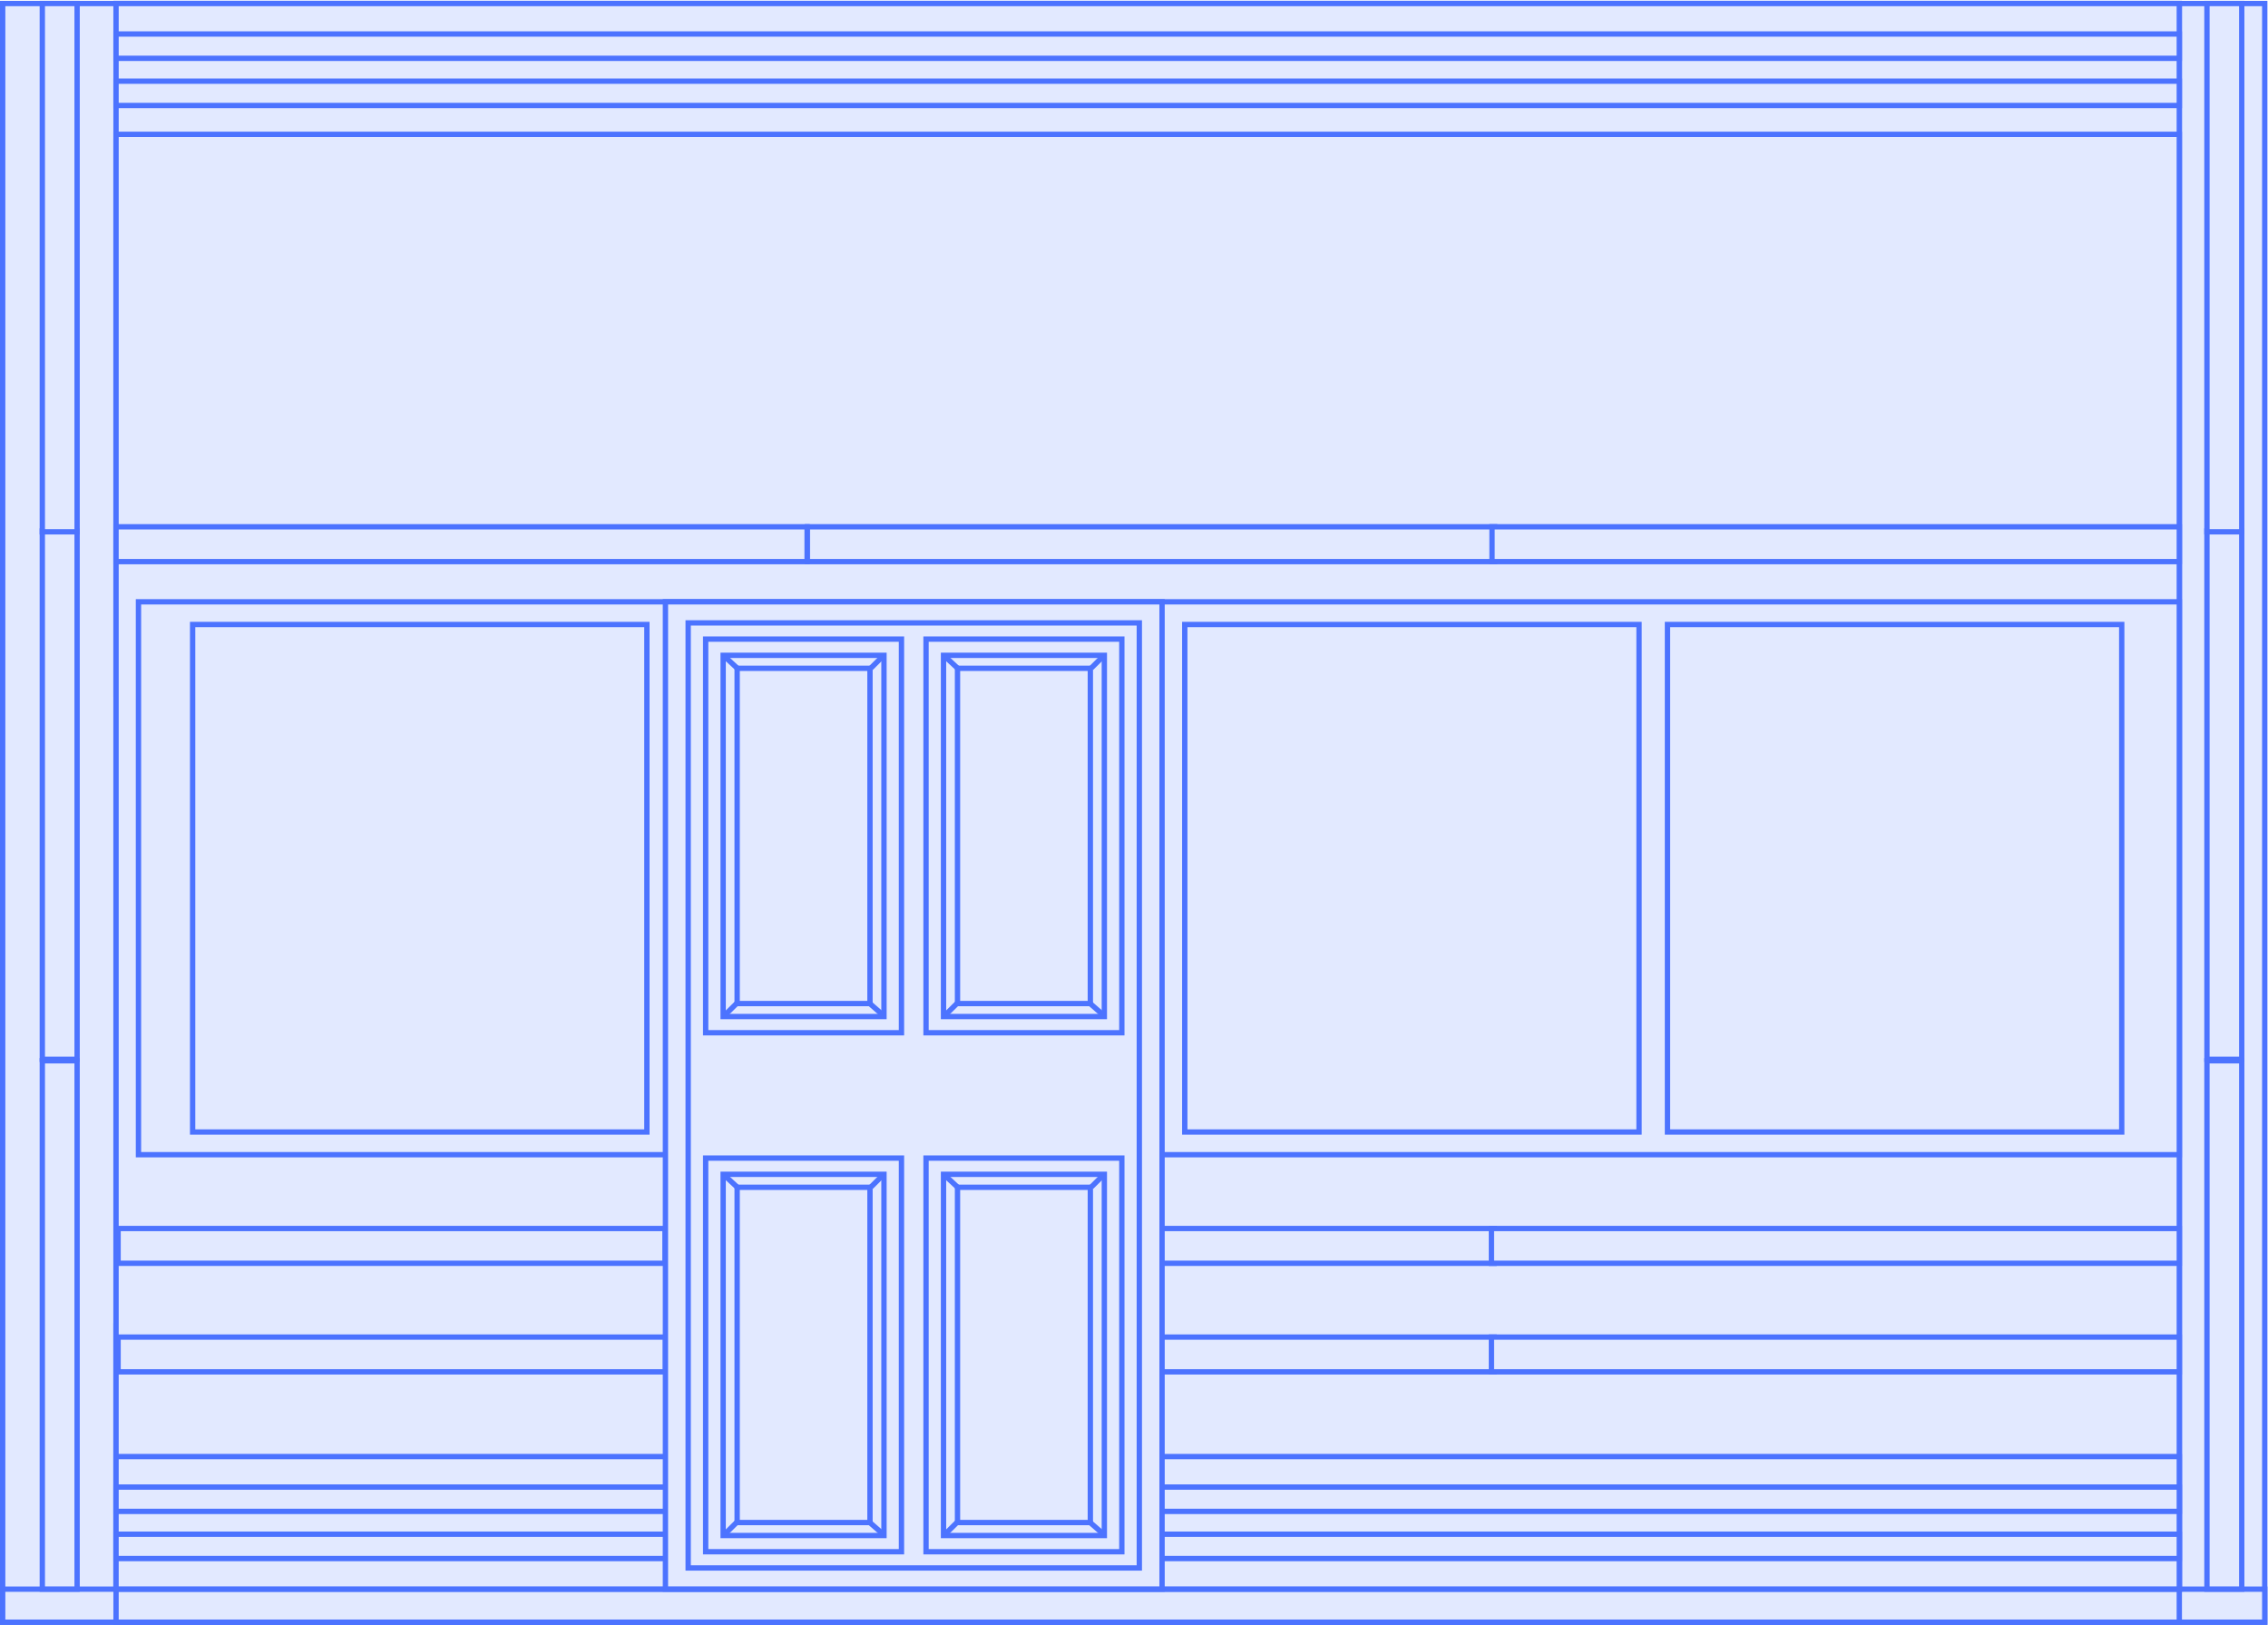 <svg width="1277" height="915" viewBox="0 0 1277 915" fill="none" xmlns="http://www.w3.org/2000/svg">
<path d="M1187.64 153.592L1187.75 153.144L1190.32 152.024L1192.82 137.912L1188.11 140.292L1188.31 139.312L1195 135.112H1195.56L1192.56 152.024L1194.52 153.144L1194.44 153.592H1187.64ZM1204.66 153.872C1203.22 153.872 1202.12 153.34 1201.36 152.276C1200.61 151.193 1200.24 149.69 1200.24 147.768C1200.24 146.05 1200.44 144.417 1200.85 142.868C1201.26 141.318 1201.83 139.937 1202.56 138.724C1203.29 137.51 1204.12 136.558 1205.05 135.868C1205.99 135.177 1206.97 134.832 1207.99 134.832C1209.43 134.832 1210.52 135.373 1211.27 136.456C1212.03 137.538 1212.42 139.041 1212.42 140.964C1212.42 142.662 1212.21 144.286 1211.8 145.836C1211.39 147.385 1210.82 148.766 1210.09 149.98C1209.36 151.193 1208.53 152.145 1207.6 152.836C1206.69 153.526 1205.71 153.872 1204.66 153.872ZM1205.05 152.64C1205.71 152.64 1206.33 152.332 1206.93 151.716C1207.53 151.081 1208.05 150.222 1208.5 149.14C1208.96 148.057 1209.33 146.806 1209.59 145.388C1209.87 143.95 1210.01 142.438 1210.01 140.852C1210.01 137.66 1209.21 136.064 1207.6 136.064C1206.95 136.064 1206.32 136.381 1205.72 137.016C1205.13 137.632 1204.6 138.49 1204.13 139.592C1203.68 140.674 1203.32 141.925 1203.04 143.344C1202.78 144.762 1202.64 146.274 1202.64 147.88C1202.64 151.053 1203.45 152.64 1205.05 152.64ZM1190.66 185.872C1189.22 185.872 1188.12 185.34 1187.36 184.276C1186.61 183.193 1186.24 181.69 1186.24 179.768C1186.24 178.05 1186.44 176.417 1186.85 174.868C1187.26 173.318 1187.83 171.937 1188.56 170.724C1189.29 169.51 1190.12 168.558 1191.05 167.868C1191.99 167.177 1192.97 166.832 1193.99 166.832C1195.43 166.832 1196.52 167.373 1197.27 168.456C1198.03 169.538 1198.42 171.041 1198.42 172.964C1198.42 174.662 1198.21 176.286 1197.8 177.836C1197.39 179.385 1196.82 180.766 1196.09 181.98C1195.36 183.193 1194.53 184.145 1193.6 184.836C1192.69 185.526 1191.71 185.872 1190.66 185.872ZM1191.05 184.64C1191.71 184.64 1192.33 184.332 1192.93 183.716C1193.53 183.081 1194.05 182.222 1194.5 181.14C1194.96 180.057 1195.33 178.806 1195.59 177.388C1195.87 175.95 1196.01 174.438 1196.01 172.852C1196.01 169.66 1195.21 168.064 1193.6 168.064C1192.95 168.064 1192.32 168.381 1191.72 169.016C1191.13 169.632 1190.6 170.49 1190.13 171.592C1189.68 172.674 1189.32 173.925 1189.04 175.344C1188.78 176.762 1188.64 178.274 1188.64 179.88C1188.64 183.053 1189.45 184.64 1191.05 184.64ZM1204.66 185.872C1203.22 185.872 1202.12 185.34 1201.36 184.276C1200.61 183.193 1200.24 181.69 1200.24 179.768C1200.24 178.05 1200.44 176.417 1200.85 174.868C1201.26 173.318 1201.83 171.937 1202.56 170.724C1203.29 169.51 1204.12 168.558 1205.05 167.868C1205.99 167.177 1206.97 166.832 1207.99 166.832C1209.43 166.832 1210.52 167.373 1211.27 168.456C1212.03 169.538 1212.42 171.041 1212.42 172.964C1212.42 174.662 1212.21 176.286 1211.8 177.836C1211.39 179.385 1210.82 180.766 1210.09 181.98C1209.36 183.193 1208.53 184.145 1207.6 184.836C1206.69 185.526 1205.71 185.872 1204.66 185.872ZM1205.05 184.64C1205.71 184.64 1206.33 184.332 1206.93 183.716C1207.53 183.081 1208.05 182.222 1208.5 181.14C1208.96 180.057 1209.33 178.806 1209.59 177.388C1209.87 175.95 1210.01 174.438 1210.01 172.852C1210.01 169.66 1209.21 168.064 1207.6 168.064C1206.95 168.064 1206.32 168.381 1205.72 169.016C1205.13 169.632 1204.6 170.49 1204.13 171.592C1203.68 172.674 1203.32 173.925 1203.04 175.344C1202.78 176.762 1202.64 178.274 1202.64 179.88C1202.64 183.053 1203.45 184.64 1205.05 184.64ZM1218.66 185.872C1217.22 185.872 1216.12 185.34 1215.36 184.276C1214.61 183.193 1214.24 181.69 1214.24 179.768C1214.24 178.05 1214.44 176.417 1214.85 174.868C1215.26 173.318 1215.83 171.937 1216.56 170.724C1217.29 169.51 1218.12 168.558 1219.05 167.868C1219.99 167.177 1220.97 166.832 1221.99 166.832C1223.43 166.832 1224.52 167.373 1225.27 168.456C1226.03 169.538 1226.42 171.041 1226.42 172.964C1226.42 174.662 1226.21 176.286 1225.8 177.836C1225.39 179.385 1224.82 180.766 1224.09 181.98C1223.36 183.193 1222.53 184.145 1221.6 184.836C1220.69 185.526 1219.71 185.872 1218.66 185.872ZM1219.05 184.64C1219.71 184.64 1220.33 184.332 1220.93 183.716C1221.53 183.081 1222.05 182.222 1222.5 181.14C1222.96 180.057 1223.33 178.806 1223.59 177.388C1223.87 175.95 1224.01 174.438 1224.01 172.852C1224.01 169.66 1223.21 168.064 1221.6 168.064C1220.95 168.064 1220.32 168.381 1219.72 169.016C1219.13 169.632 1218.6 170.49 1218.13 171.592C1217.68 172.674 1217.32 173.925 1217.04 175.344C1216.78 176.762 1216.64 178.274 1216.64 179.88C1216.64 183.053 1217.45 184.64 1219.05 184.64ZM1227.2 185.592L1227.26 185.144L1229.58 184.024L1230.2 180.58H1228.24L1228.43 179.516H1230.36L1230.92 176.296H1228.94L1229.13 175.232H1231.12L1232.27 168.68L1230.31 167.56L1230.39 167.112H1235.71C1237.52 167.112 1238.9 167.42 1239.83 168.036C1240.76 168.652 1241.23 169.632 1241.23 170.976C1241.23 172.058 1240.91 173.001 1240.28 173.804C1239.66 174.606 1238.8 175.222 1237.7 175.652C1236.62 176.081 1235.39 176.296 1234 176.296H1233.05L1232.49 179.516H1237.76L1237.56 180.58H1232.32L1231.71 184.024L1234.03 185.144L1233.95 185.592H1227.2ZM1234.42 168.512L1233.25 175.232H1234.23C1235.55 175.232 1236.63 174.886 1237.45 174.196C1238.29 173.505 1238.71 172.525 1238.71 171.256C1238.71 170.285 1238.4 169.585 1237.78 169.156C1237.19 168.726 1236.32 168.512 1235.18 168.512H1234.42Z" fill="#4C73FF"/>
<rect x="1.5" y="1.975" width="1273.67" height="911.294" fill="#E2E9FF" stroke="#4C73FF" stroke-width="3"/>
<rect x="1.5" y="894.664" width="1273.67" height="18.605" fill="#E2E9FF" stroke="#4C73FF" stroke-width="3"/>
<rect x="65.334" y="1.975" width="1161.72" height="911.294" fill="#E2E9FF" stroke="#4C73FF" stroke-width="3"/>
<rect x="65.334" y="1.977" width="1161.72" height="74.582" fill="#E2E9FF" stroke="#4C73FF" stroke-width="3"/>
<rect x="65.334" y="45.693" width="1161.72" height="13.695" fill="#E2E9FF" stroke="#4C73FF" stroke-width="3"/>
<rect x="65.334" y="19.146" width="1161.72" height="13.695" fill="#E2E9FF" stroke="#4C73FF" stroke-width="3"/>
<rect x="65.334" y="746.371" width="883.796" height="147.205" fill="#E2E9FF" stroke="#4C73FF" stroke-width="3"/>
<rect x="65.334" y="746.371" width="883.796" height="147.205" fill="#E2E9FF" stroke="#4C73FF" stroke-width="3"/>
<rect x="65.334" y="79.557" width="1161.72" height="815.042" fill="#E2E9FF" stroke="#4C73FF" stroke-width="3"/>
<rect x="65.334" y="79.557" width="883.796" height="311.258" fill="#E2E9FF" stroke="#4C73FF" stroke-width="3"/>
<rect x="65.334" y="75.629" width="1161.72" height="818.971" fill="#E2E9FF" stroke="#4C73FF" stroke-width="3"/>
<rect x="65.334" y="820.02" width="1161.72" height="74.582" fill="#E2E9FF" stroke="#4C73FF" stroke-width="3"/>
<rect x="65.334" y="863.736" width="1161.72" height="13.695" fill="#E2E9FF" stroke="#4C73FF" stroke-width="3"/>
<rect x="65.334" y="837.189" width="1161.72" height="13.695" fill="#E2E9FF" stroke="#4C73FF" stroke-width="3"/>
<rect x="66.486" y="772.342" width="19.587" height="308.187" transform="rotate(-90 66.486 772.342)" fill="#E2E9FF" stroke="#4C73FF" stroke-width="3"/>
<rect x="453.943" y="772.342" width="19.587" height="387.297" transform="rotate(-90 453.943 772.342)" fill="#E2E9FF" stroke="#4C73FF" stroke-width="3"/>
<rect x="839.755" y="772.342" width="19.587" height="387.297" transform="rotate(-90 839.755 772.342)" fill="#E2E9FF" stroke="#4C73FF" stroke-width="3"/>
<rect x="43.412" y="894.6" width="19.587" height="297.421" transform="rotate(180 43.412 894.6)" fill="#E2E9FF" stroke="#4C73FF" stroke-width="3"/>
<rect x="43.412" y="596.363" width="19.587" height="297.421" transform="rotate(-180 43.412 596.363)" fill="#E2E9FF" stroke="#4C73FF" stroke-width="3"/>
<rect x="43.412" y="299.396" width="19.587" height="297.421" transform="rotate(-180 43.412 299.396)" fill="#E2E9FF" stroke="#4C73FF" stroke-width="3"/>
<rect x="1262.21" y="894.602" width="19.587" height="297.421" transform="rotate(180 1262.21 894.602)" fill="#E2E9FF" stroke="#4C73FF" stroke-width="3"/>
<rect x="1262.21" y="596.365" width="19.587" height="297.421" transform="rotate(-180 1262.21 596.365)" fill="#E2E9FF" stroke="#4C73FF" stroke-width="3"/>
<rect x="1262.21" y="299.398" width="19.587" height="297.421" transform="rotate(-180 1262.21 299.398)" fill="#E2E9FF" stroke="#4C73FF" stroke-width="3"/>
<rect x="66.486" y="711.207" width="19.587" height="307.958" transform="rotate(-90 66.486 711.207)" fill="#E2E9FF" stroke="#4C73FF" stroke-width="3"/>
<rect x="453.943" y="711.207" width="19.587" height="387.297" transform="rotate(-90 453.943 711.207)" fill="#E2E9FF" stroke="#4C73FF" stroke-width="3"/>
<rect x="839.755" y="711.207" width="19.587" height="387.297" transform="rotate(-90 839.755 711.207)" fill="#E2E9FF" stroke="#4C73FF" stroke-width="3"/>
<rect x="65.334" y="316.174" width="19.587" height="389.105" transform="rotate(-90 65.334 316.174)" fill="#E2E9FF" stroke="#4C73FF" stroke-width="3"/>
<rect x="454.602" y="316.174" width="19.587" height="386.966" transform="rotate(-90 454.602 316.174)" fill="#E2E9FF" stroke="#4C73FF" stroke-width="3"/>
<rect x="840.086" y="316.174" width="19.587" height="386.966" transform="rotate(-90 840.086 316.174)" fill="#E2E9FF" stroke="#4C73FF" stroke-width="3"/>
<rect x="77.966" y="338.812" width="1149.09" height="311.258" fill="#E2E9FF" stroke="#4C73FF" stroke-width="3"/>
<rect x="108.463" y="351.58" width="255.772" height="285.724" fill="#E2E9FF" stroke="#4C73FF" stroke-width="3"/>
<rect x="667.088" y="351.58" width="255.772" height="285.724" fill="#E2E9FF" stroke="#4C73FF" stroke-width="3"/>
<rect x="938.872" y="351.58" width="255.772" height="285.724" fill="#E2E9FF" stroke="#4C73FF" stroke-width="3"/>
<rect x="374.67" y="338.812" width="279.628" height="555.789" fill="#E2E9FF" stroke="#4C73FF" stroke-width="3"/>
<rect x="387.472" y="350.682" width="254.024" height="532.05" fill="#E2E9FF" stroke="#4C73FF" stroke-width="3"/>
<rect x="521.401" y="651.99" width="110.248" height="221.611" fill="#E2E9FF" stroke="#4C73FF" stroke-width="3"/>
<rect x="531.248" y="661.119" width="90.553" height="203.35" fill="#E2E9FF" stroke="#4C73FF" stroke-width="3"/>
<rect x="539.126" y="668.424" width="74.797" height="188.741" fill="#E2E9FF" stroke="#4C73FF" stroke-width="3"/>
<path d="M614.438 668.293L621.332 661.445" stroke="#4C73FF" stroke-width="3"/>
<path d="M539.103 856.84L531.718 864.144" stroke="#4C73FF" stroke-width="3"/>
<path d="M539.596 668.75L531.718 661.445" stroke="#4C73FF" stroke-width="3"/>
<path d="M613.453 856.84L621.824 864.144" stroke="#4C73FF" stroke-width="3"/>
<rect x="521.401" y="359.811" width="110.248" height="221.611" fill="#E2E9FF" stroke="#4C73FF" stroke-width="3"/>
<rect x="531.248" y="368.939" width="90.553" height="203.35" fill="#E2E9FF" stroke="#4C73FF" stroke-width="3"/>
<rect x="539.126" y="376.244" width="74.797" height="188.741" fill="#E2E9FF" stroke="#4C73FF" stroke-width="3"/>
<path d="M614.438 376.115L621.332 369.268" stroke="#4C73FF" stroke-width="3"/>
<path d="M539.103 564.66L531.718 571.965" stroke="#4C73FF" stroke-width="3"/>
<path d="M539.596 376.572L531.718 369.268" stroke="#4C73FF" stroke-width="3"/>
<path d="M613.453 564.66L621.824 571.965" stroke="#4C73FF" stroke-width="3"/>
<rect x="397.32" y="651.986" width="110.248" height="221.611" fill="#E2E9FF" stroke="#4C73FF" stroke-width="3"/>
<rect x="407.168" y="661.115" width="90.553" height="203.35" fill="#E2E9FF" stroke="#4C73FF" stroke-width="3"/>
<rect x="415.046" y="668.422" width="74.797" height="188.741" fill="#E2E9FF" stroke="#4C73FF" stroke-width="3"/>
<path d="M490.358 668.289L497.251 661.441" stroke="#4C73FF" stroke-width="3"/>
<path d="M415.023 856.836L407.637 864.14" stroke="#4C73FF" stroke-width="3"/>
<path d="M415.515 668.746L407.637 661.441" stroke="#4C73FF" stroke-width="3"/>
<path d="M489.373 856.836L497.743 864.14" stroke="#4C73FF" stroke-width="3"/>
<rect x="397.32" y="359.811" width="110.248" height="221.611" fill="#E2E9FF" stroke="#4C73FF" stroke-width="3"/>
<rect x="407.168" y="368.939" width="90.553" height="203.35" fill="#E2E9FF" stroke="#4C73FF" stroke-width="3"/>
<rect x="415.046" y="376.244" width="74.797" height="188.741" fill="#E2E9FF" stroke="#4C73FF" stroke-width="3"/>
<path d="M490.358 376.115L497.251 369.268" stroke="#4C73FF" stroke-width="3"/>
<path d="M415.023 564.66L407.637 571.965" stroke="#4C73FF" stroke-width="3"/>
<path d="M415.515 376.572L407.637 369.268" stroke="#4C73FF" stroke-width="3"/>
<path d="M489.373 564.66L497.743 571.965" stroke="#4C73FF" stroke-width="3"/>
</svg>
